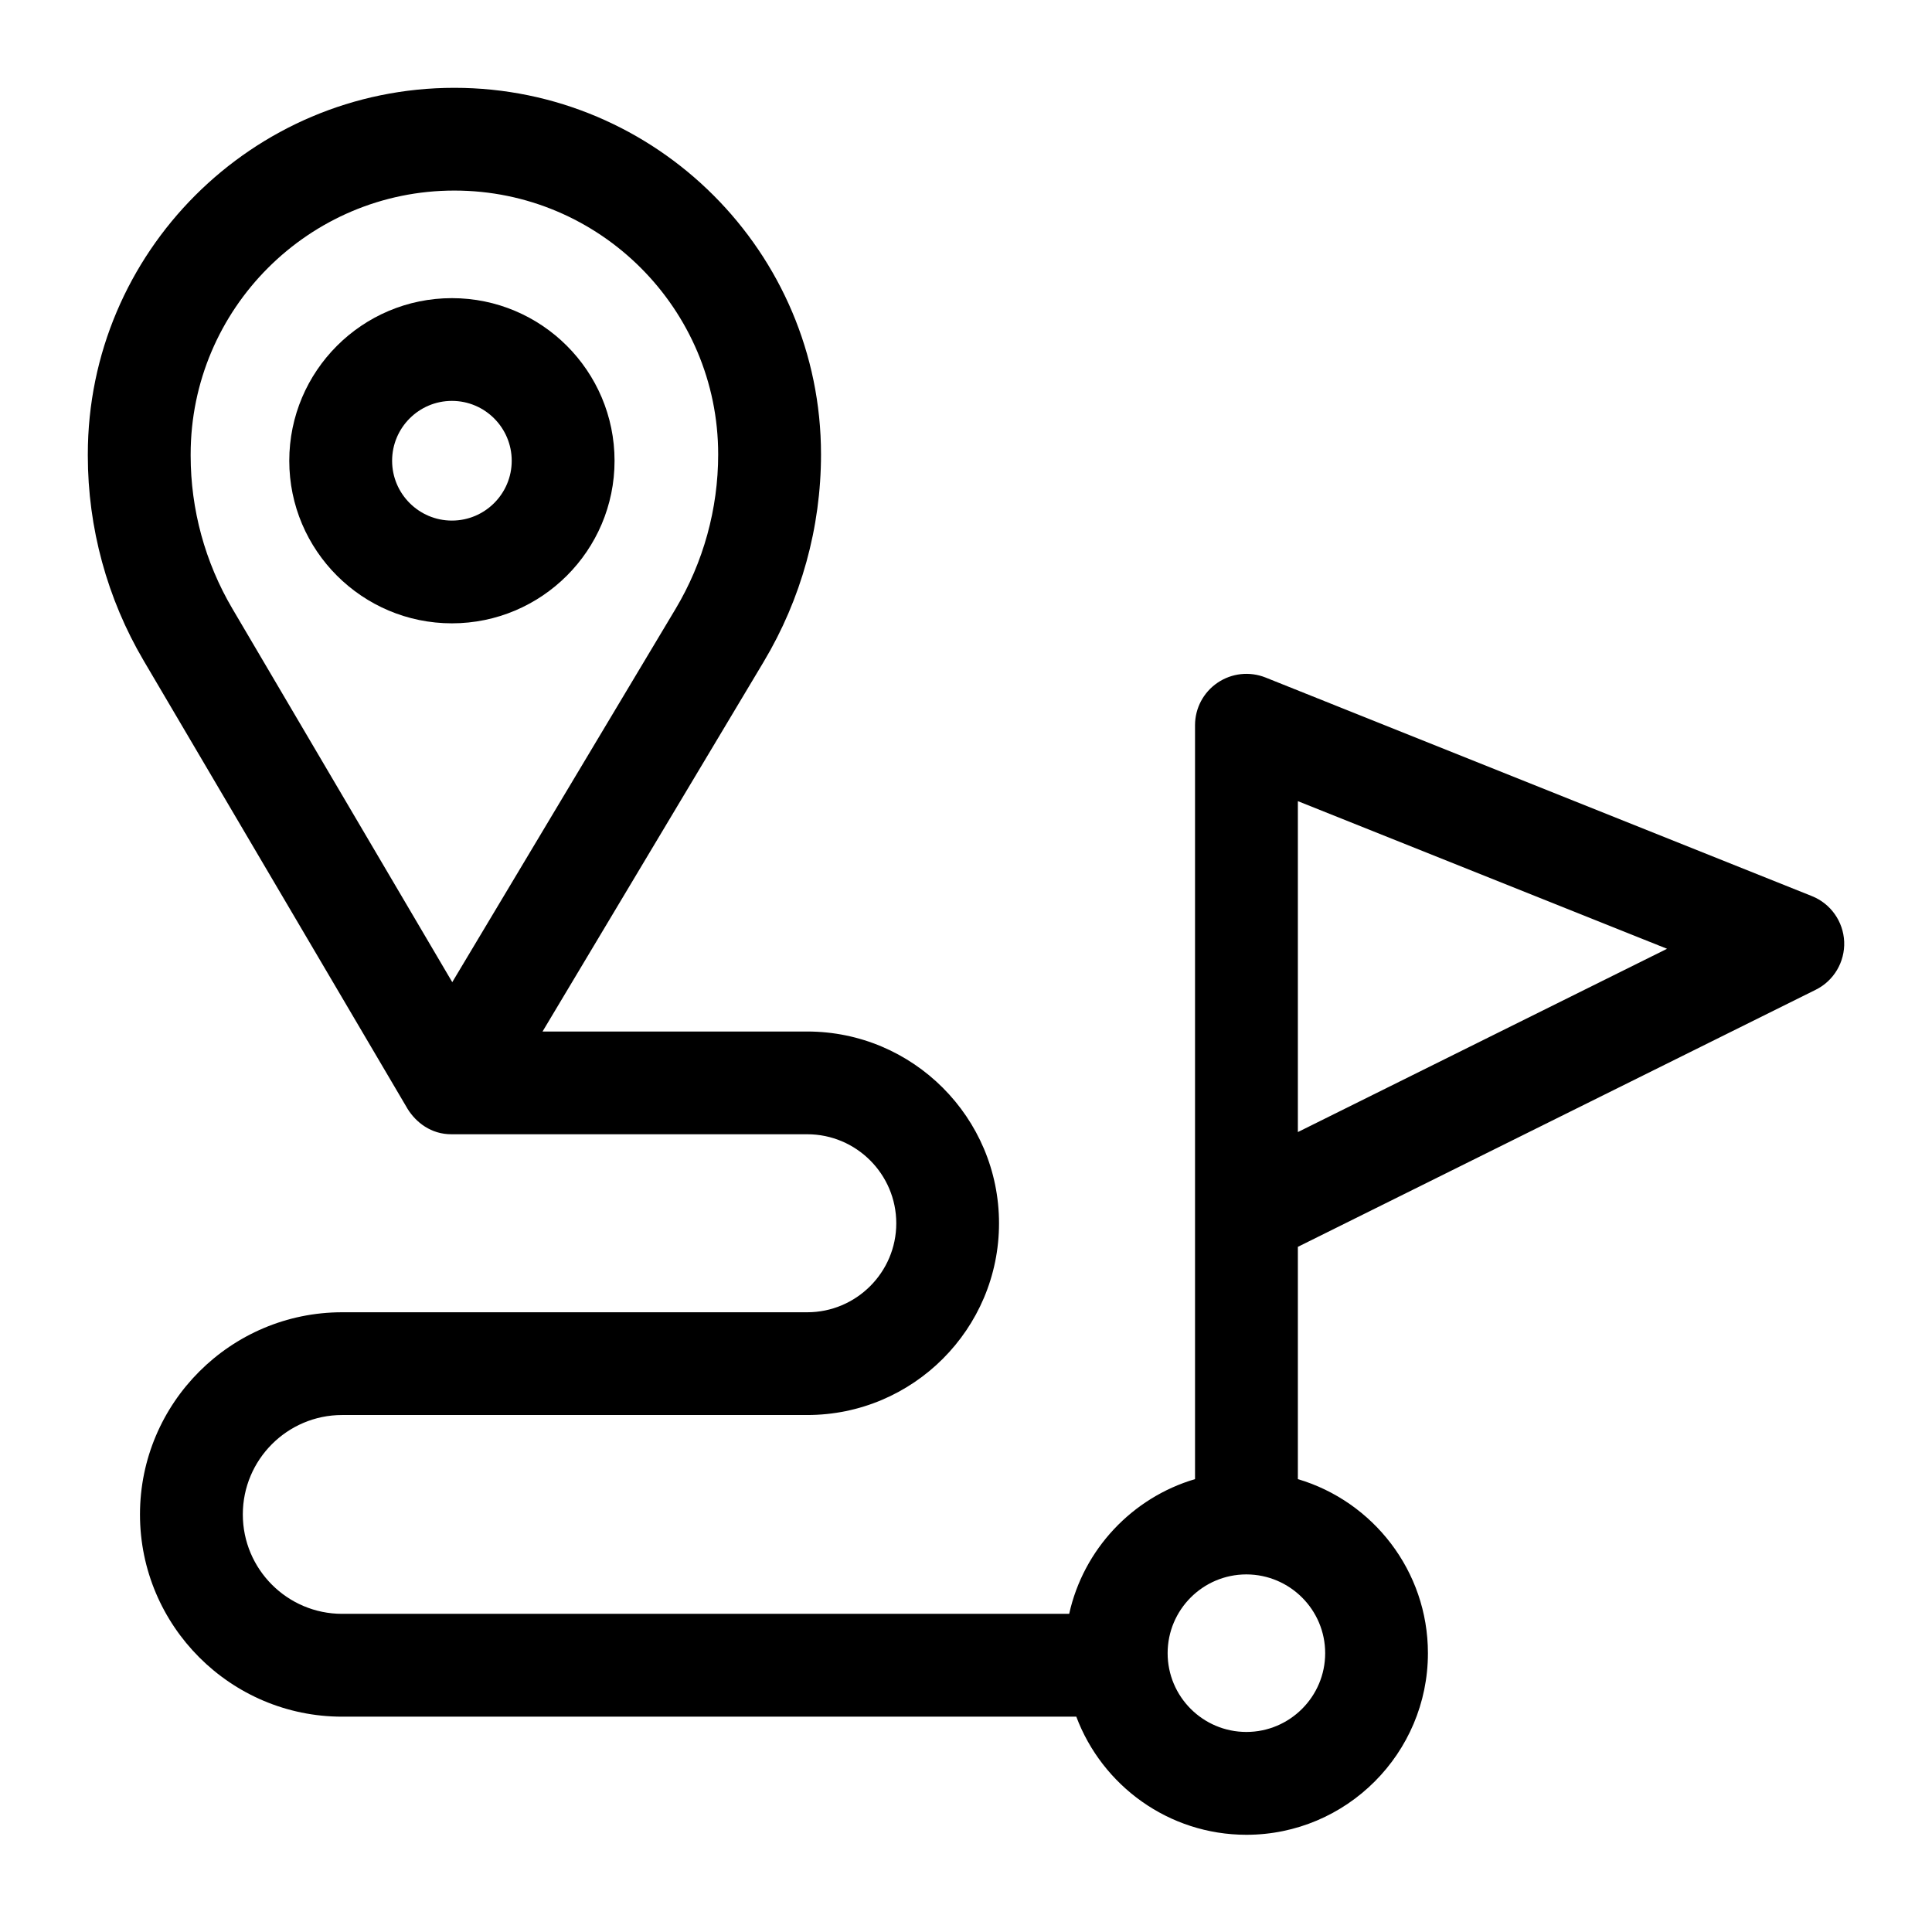 <svg width="22" height="22" viewBox="0 0 22 22" fill="none" xmlns="http://www.w3.org/2000/svg">
<path d="M6.998 5.247C6.998 4.225 6.167 3.395 5.146 3.395C4.125 3.395 3.294 4.225 3.294 5.247C3.294 6.268 4.125 7.098 5.146 7.098C6.167 7.098 6.998 6.268 6.998 5.247ZM5.146 5.928C4.77 5.928 4.465 5.622 4.465 5.247C4.465 4.871 4.77 4.565 5.146 4.565C5.522 4.565 5.827 4.871 5.827 5.247C5.827 5.622 5.522 5.928 5.146 5.928Z" fill="black"/>
<path d="M21 10.723C20.99 10.493 20.846 10.289 20.632 10.204L14.411 7.715C14.23 7.643 14.026 7.665 13.865 7.774C13.704 7.883 13.608 8.064 13.608 8.258V16.843C12.893 17.054 12.338 17.642 12.175 18.377H3.896C3.272 18.377 2.765 17.869 2.765 17.245C2.765 16.621 3.272 16.113 3.896 16.113H9.192C10.397 16.113 11.376 15.134 11.376 13.93C11.376 12.726 10.397 11.746 9.192 11.746H6.178L8.696 7.536C9.123 6.822 9.349 6.006 9.349 5.174C9.349 2.873 7.476 1 5.174 1C2.873 1 1 2.873 1 5.174V5.189C1 6.009 1.22 6.817 1.636 7.523L4.642 12.628C4.736 12.779 4.908 12.918 5.144 12.916H9.192C9.751 12.916 10.206 13.371 10.206 13.93C10.206 14.488 9.751 14.943 9.192 14.943H3.896C2.627 14.943 1.594 15.976 1.594 17.245C1.594 18.515 2.627 19.548 3.896 19.548H12.256C12.55 20.332 13.307 20.893 14.193 20.893C15.333 20.893 16.26 19.965 16.26 18.825C16.26 17.889 15.634 17.096 14.779 16.843V14.198L20.675 11.271C20.882 11.169 21.009 10.954 21 10.723ZM2.645 6.929C2.335 6.402 2.171 5.801 2.171 5.189V5.174C2.171 3.518 3.518 2.17 5.174 2.17C6.831 2.17 8.178 3.518 8.178 5.174C8.178 5.794 8.01 6.403 7.692 6.935L5.15 11.184L2.645 6.929ZM15.09 18.825C15.09 19.32 14.687 19.722 14.193 19.722C13.698 19.722 13.296 19.32 13.296 18.825C13.296 18.331 13.697 17.929 14.191 17.928L14.193 17.928L14.195 17.928C14.689 17.93 15.09 18.331 15.09 18.825ZM14.779 12.891V9.123L18.983 10.804L14.779 12.891Z" fill="black"/>
</svg>
